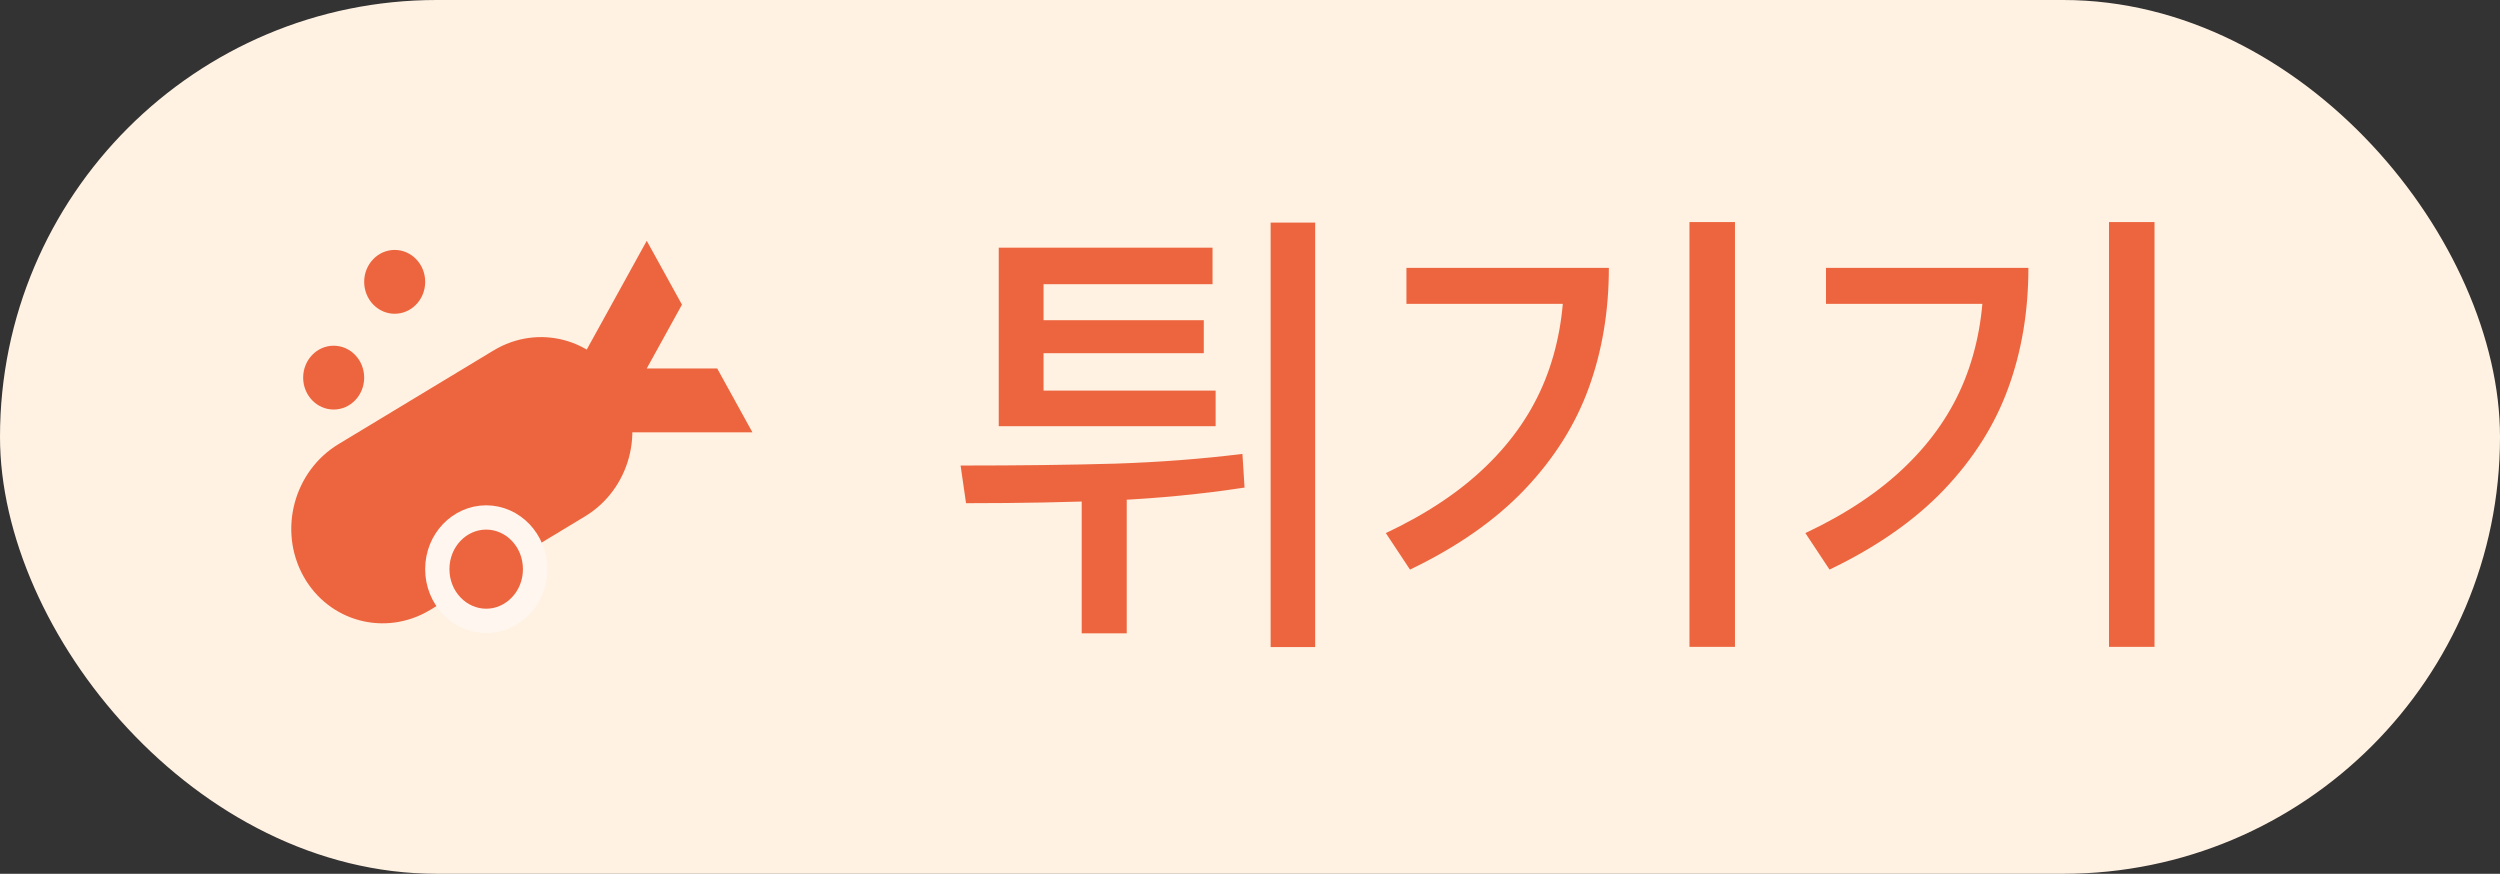 <svg width="103" height="36" viewBox="0 0 103 36" fill="none" xmlns="http://www.w3.org/2000/svg">
<rect x="0" y="0" width="103" height="36" fill="#333333" stroke="none"/>
<rect width="103" height="36" rx="18" fill="#FFF2E3"/>
<path fill-rule="evenodd" clip-rule="evenodd" d="M26.646 9.921L22.292 17.812L31 17.812L29.549 15.181L26.646 15.181L28.097 12.551L26.646 9.921Z" fill="#ED653F"/>
<path d="M12.496 23.73C11.455 21.843 12.106 19.41 13.951 18.295L20.332 14.44C22.177 13.326 24.516 13.952 25.558 15.839C26.599 17.726 25.947 20.16 24.103 21.274L17.722 25.129C15.877 26.244 13.537 25.618 12.496 23.73Z" fill="#ED653F"/>
<ellipse cx="13.747" cy="15.558" rx="1.257" ry="1.315" fill="#ED653F"/>
<ellipse cx="16.261" cy="11.612" rx="1.257" ry="1.315" fill="#ED653F"/>
<path d="M22.045 23.449C22.045 24.647 21.122 25.579 20.031 25.579C18.94 25.579 18.017 24.647 18.017 23.449C18.017 22.251 18.94 21.319 20.031 21.319C21.122 21.319 22.045 22.251 22.045 23.449Z" fill="#ED653F" stroke="#FFF7EF"/>
<path d="M50.084 17.559H41.148V16.094H50.084V17.559ZM49.957 11.709H42.994V16.416H41.148V10.205H49.957V11.709ZM49.596 14.551H42.359V13.193H49.596V14.551ZM46.422 26.094H44.566V19.697H46.422V26.094ZM54.185 26.66H52.35V9.17H54.185V26.66ZM39.576 19.18C42.011 19.18 44.133 19.154 45.943 19.102C47.753 19.043 49.501 18.91 51.188 18.701L51.275 20.088C49.524 20.355 47.73 20.531 45.895 20.615C44.059 20.693 42.027 20.732 39.801 20.732L39.576 19.18ZM71.481 26.65H69.606V9.15H71.481V26.65ZM66.285 11.035C66.285 12.819 66.008 14.469 65.455 15.986C64.908 17.497 64.029 18.89 62.818 20.166C61.607 21.436 60.032 22.536 58.092 23.467L57.096 21.963C58.782 21.169 60.165 20.244 61.246 19.189C62.333 18.135 63.137 16.956 63.658 15.654C64.179 14.352 64.439 12.913 64.439 11.338V11.035H66.285ZM65.24 12.52H57.945V11.035H65.24V12.52ZM88.766 26.65H86.891V9.15H88.766V26.65ZM83.57 11.035C83.57 12.819 83.294 14.469 82.74 15.986C82.193 17.497 81.314 18.89 80.103 20.166C78.893 21.436 77.317 22.536 75.377 23.467L74.381 21.963C76.067 21.169 77.451 20.244 78.531 19.189C79.618 18.135 80.422 16.956 80.943 15.654C81.464 14.352 81.725 12.913 81.725 11.338V11.035H83.57ZM82.525 12.52H75.231V11.035H82.525V12.52Z" fill="#ED653F"/>
</svg>
